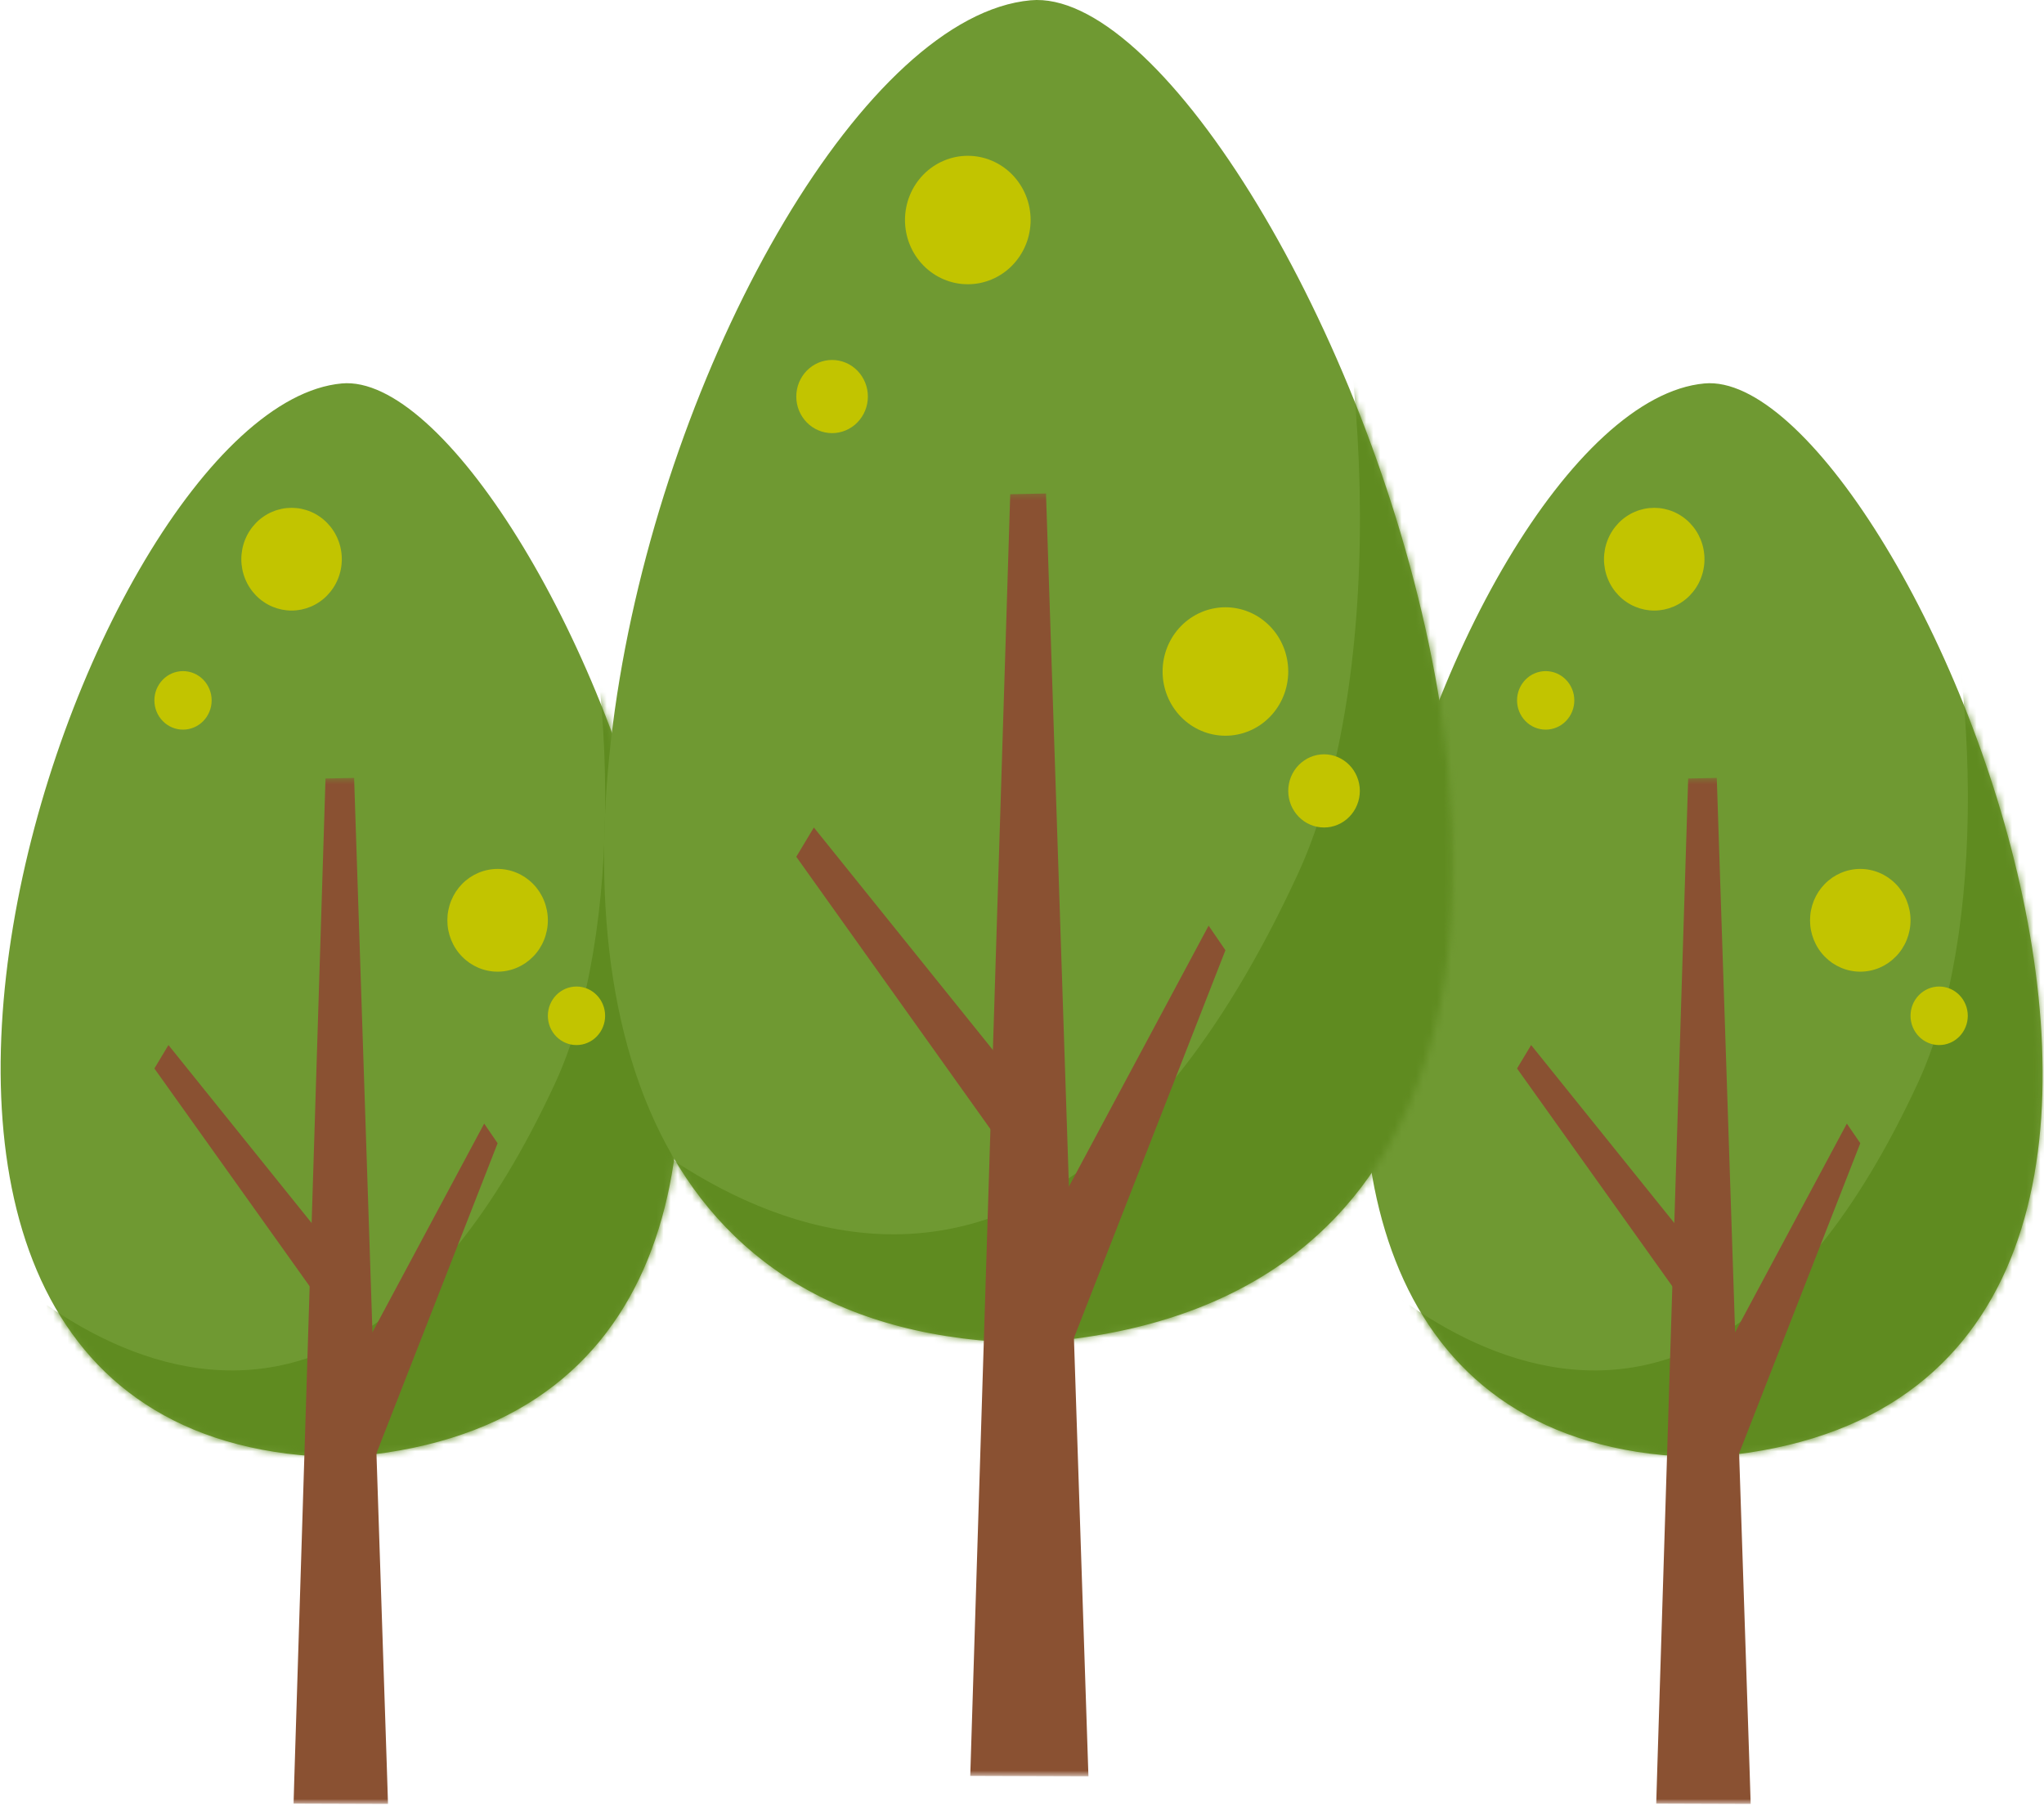 <svg width="288" height="255" viewBox="0 0 288 255" fill="none" xmlns="http://www.w3.org/2000/svg">
<path fill-rule="evenodd" clip-rule="evenodd" d="M48.16 205.361C139.576 199.372 76.362 51.463 48.16 54.033C11.277 57.398 -38.478 204.227 48.16 205.361Z" fill="#6F9932"/>
<mask id="mask0_98_5196" style="mask-type:luminance" maskUnits="userSpaceOnUse" x="0" y="56" width="96" height="150">
<path d="M0 56.087L95.891 56.087L95.891 205.398L0 205.398L0 56.087Z" fill="white"/>
</mask>
<g mask="url(#mask0_98_5196)">
<mask id="mask1_98_5196" style="mask-type:luminance" maskUnits="userSpaceOnUse" x="0" y="54" width="96" height="152">
<path fill-rule="evenodd" clip-rule="evenodd" d="M48.161 205.361C139.577 199.372 76.363 51.463 48.161 54.033C11.278 57.398 -38.477 204.227 48.161 205.361Z" fill="white"/>
</mask>
<g mask="url(#mask1_98_5196)">
<path fill-rule="evenodd" clip-rule="evenodd" d="M-5.071 173.748C-5.071 173.748 42.819 229.131 78.243 152.579C87.801 131.925 87.461 93.78 78.157 65.512C68.85 37.24 107.647 83.233 107.647 83.233C107.647 83.233 115.526 159.417 115.252 161.85C114.975 164.286 107.952 214.389 104.402 218.056C100.852 221.723 5.952 228.783 5.952 228.783C5.952 228.783 -17.023 198.378 -17.26 195.288C-17.497 192.198 -5.071 173.748 -5.071 173.748Z" fill="#5F8B20"/>
</g>
</g>
<path d="M48.161 78.798C48.161 79.272 48.116 79.743 48.024 80.209C47.936 80.677 47.801 81.128 47.621 81.568C47.444 82.008 47.227 82.425 46.968 82.819C46.711 83.213 46.416 83.579 46.088 83.916C45.76 84.253 45.403 84.552 45.014 84.815C44.629 85.081 44.22 85.304 43.792 85.484C43.361 85.666 42.918 85.803 42.464 85.898C42.007 85.989 41.547 86.035 41.082 86.035C40.616 86.035 40.156 85.989 39.699 85.898C39.245 85.803 38.803 85.666 38.371 85.484C37.943 85.304 37.535 85.081 37.149 84.815C36.761 84.552 36.404 84.253 36.075 83.916C35.747 83.579 35.453 83.213 35.196 82.819C34.936 82.425 34.719 82.008 34.542 81.568C34.362 81.128 34.228 80.677 34.139 80.209C34.048 79.743 34.002 79.272 34.002 78.798C34.002 78.324 34.048 77.852 34.139 77.387C34.228 76.918 34.362 76.467 34.542 76.027C34.719 75.588 34.936 75.171 35.196 74.776C35.453 74.382 35.747 74.017 36.075 73.68C36.404 73.343 36.761 73.043 37.149 72.78C37.535 72.514 37.943 72.292 38.371 72.112C38.803 71.929 39.245 71.792 39.699 71.698C40.156 71.606 40.616 71.561 41.082 71.561C41.547 71.561 42.007 71.606 42.464 71.698C42.918 71.792 43.361 71.929 43.792 72.112C44.22 72.292 44.629 72.514 45.014 72.78C45.403 73.043 45.76 73.343 46.088 73.68C46.416 74.017 46.711 74.382 46.968 74.776C47.227 75.171 47.444 75.588 47.621 76.027C47.801 76.467 47.936 76.918 48.024 77.387C48.116 77.852 48.161 78.324 48.161 78.798Z" fill="#C2C400"/>
<path d="M77.194 129.68C77.194 130.157 77.148 130.629 77.056 131.094C76.965 131.56 76.831 132.014 76.654 132.451C76.477 132.891 76.257 133.308 76 133.702C75.74 134.099 75.449 134.464 75.117 134.798C74.789 135.135 74.432 135.435 74.046 135.701C73.658 135.964 73.252 136.186 72.821 136.369C72.393 136.552 71.95 136.689 71.493 136.78C71.039 136.875 70.576 136.92 70.114 136.92C69.648 136.92 69.189 136.875 68.732 136.78C68.275 136.689 67.832 136.552 67.404 136.369C66.975 136.186 66.567 135.964 66.178 135.701C65.793 135.435 65.436 135.135 65.108 134.798C64.779 134.464 64.485 134.099 64.225 133.702C63.968 133.308 63.751 132.891 63.571 132.451C63.394 132.014 63.26 131.56 63.168 131.094C63.077 130.629 63.034 130.157 63.034 129.68C63.034 129.206 63.077 128.735 63.168 128.27C63.26 127.804 63.394 127.35 63.571 126.913C63.751 126.473 63.968 126.056 64.225 125.659C64.485 125.265 64.779 124.9 65.108 124.563C65.436 124.228 65.793 123.929 66.178 123.663C66.567 123.4 66.975 123.177 67.404 122.995C67.832 122.812 68.275 122.675 68.732 122.583C69.189 122.489 69.648 122.443 70.114 122.443C70.576 122.443 71.039 122.489 71.493 122.583C71.95 122.675 72.393 122.812 72.821 122.995C73.252 123.177 73.658 123.4 74.046 123.663C74.432 123.929 74.789 124.228 75.117 124.563C75.449 124.9 75.74 125.265 76 125.659C76.257 126.056 76.477 126.473 76.654 126.913C76.831 127.35 76.965 127.804 77.056 128.27C77.148 128.735 77.194 129.206 77.194 129.68Z" fill="#C2C400"/>
<path d="M85.261 143.138C85.261 143.409 85.235 143.677 85.184 143.943C85.132 144.209 85.055 144.466 84.953 144.717C84.853 144.965 84.727 145.205 84.581 145.428C84.433 145.654 84.267 145.862 84.079 146.054C83.893 146.245 83.688 146.416 83.468 146.568C83.248 146.719 83.016 146.845 82.771 146.947C82.525 147.053 82.274 147.13 82.014 147.185C81.754 147.236 81.491 147.262 81.226 147.262C80.963 147.262 80.7 147.236 80.44 147.185C80.18 147.13 79.929 147.053 79.683 146.947C79.438 146.845 79.207 146.719 78.987 146.568C78.767 146.416 78.561 146.245 78.376 146.054C78.187 145.862 78.021 145.654 77.873 145.428C77.724 145.205 77.602 144.965 77.499 144.717C77.399 144.466 77.322 144.209 77.27 143.943C77.219 143.677 77.193 143.409 77.193 143.138C77.193 142.866 77.219 142.601 77.27 142.335C77.322 142.069 77.399 141.81 77.499 141.561C77.602 141.31 77.724 141.073 77.873 140.847C78.021 140.621 78.187 140.413 78.376 140.222C78.561 140.03 78.767 139.859 78.987 139.71C79.207 139.559 79.438 139.431 79.683 139.328C79.929 139.225 80.18 139.145 80.44 139.094C80.7 139.039 80.963 139.014 81.226 139.014C81.491 139.014 81.754 139.039 82.014 139.094C82.274 139.145 82.525 139.225 82.771 139.328C83.016 139.431 83.248 139.559 83.468 139.71C83.688 139.859 83.893 140.03 84.079 140.222C84.267 140.413 84.433 140.621 84.581 140.847C84.727 141.073 84.853 141.31 84.953 141.561C85.055 141.81 85.132 142.069 85.184 142.335C85.235 142.598 85.261 142.866 85.261 143.138Z" fill="#C2C400"/>
<path d="M29.821 98.692C29.821 98.964 29.795 99.232 29.744 99.498C29.692 99.763 29.615 100.02 29.512 100.272C29.412 100.52 29.287 100.757 29.141 100.983C28.992 101.209 28.827 101.417 28.638 101.608C28.453 101.8 28.247 101.971 28.027 102.122C27.807 102.271 27.576 102.4 27.33 102.502C27.085 102.605 26.834 102.685 26.574 102.737C26.314 102.791 26.051 102.816 25.788 102.816C25.523 102.816 25.26 102.791 25 102.737C24.74 102.685 24.489 102.605 24.243 102.502C23.998 102.4 23.766 102.271 23.546 102.122C23.326 101.971 23.121 101.8 22.935 101.608C22.747 101.417 22.581 101.209 22.433 100.983C22.287 100.757 22.161 100.52 22.058 100.272C21.959 100.02 21.881 99.763 21.83 99.498C21.779 99.232 21.753 98.964 21.753 98.692C21.753 98.421 21.779 98.153 21.83 97.887C21.881 97.621 21.959 97.364 22.058 97.113C22.161 96.865 22.287 96.628 22.433 96.402C22.581 96.176 22.747 95.968 22.935 95.776C23.121 95.585 23.326 95.414 23.546 95.262C23.766 95.114 23.998 94.985 24.243 94.882C24.489 94.78 24.74 94.7 25 94.648C25.26 94.594 25.523 94.568 25.788 94.568C26.051 94.568 26.314 94.594 26.574 94.648C26.834 94.7 27.085 94.78 27.33 94.882C27.576 94.985 27.807 95.114 28.027 95.262C28.247 95.414 28.453 95.585 28.638 95.776C28.827 95.968 28.992 96.176 29.141 96.402C29.287 96.628 29.412 96.865 29.512 97.113C29.615 97.364 29.692 97.621 29.744 97.887C29.795 98.153 29.821 98.421 29.821 98.692Z" fill="#C2C400"/>
<mask id="mask2_98_5196" style="mask-type:luminance" maskUnits="userSpaceOnUse" x="40" y="109" width="16" height="146">
<path d="M40.693 109.459H55.315L55.315 254.195H40.693L40.693 109.459Z" fill="white"/>
</mask>
<g mask="url(#mask2_98_5196)">
<path fill-rule="evenodd" clip-rule="evenodd" d="M49.894 109.62L45.864 109.703L41.357 254.153L54.677 254.196L49.894 109.62Z" fill="#8A5132"/>
</g>
<path fill-rule="evenodd" clip-rule="evenodd" d="M48.161 195.79L68.221 158.328L70.114 161.096L49.866 212.918L48.161 195.79Z" fill="#8A5132"/>
<path fill-rule="evenodd" clip-rule="evenodd" d="M45.502 183.881L46.253 175.253L23.735 147.262L21.753 150.563L45.502 183.881Z" fill="#8A5132"/>
<path fill-rule="evenodd" clip-rule="evenodd" d="M240.16 205.361C331.576 199.372 268.362 51.463 240.16 54.033C203.277 57.398 153.522 204.227 240.16 205.361Z" fill="#6F9932"/>
<mask id="mask3_98_5196" style="mask-type:luminance" maskUnits="userSpaceOnUse" x="192" y="56" width="96" height="150">
<path d="M192 56.087L287.891 56.087V205.398L192 205.398L192 56.087Z" fill="white"/>
</mask>
<g mask="url(#mask3_98_5196)">
<mask id="mask4_98_5196" style="mask-type:luminance" maskUnits="userSpaceOnUse" x="192" y="54" width="96" height="152">
<path fill-rule="evenodd" clip-rule="evenodd" d="M240.161 205.361C331.577 199.372 268.363 51.463 240.161 54.033C203.278 57.398 153.523 204.227 240.161 205.361Z" fill="white"/>
</mask>
<g mask="url(#mask4_98_5196)">
<path fill-rule="evenodd" clip-rule="evenodd" d="M186.929 173.748C186.929 173.748 234.819 229.131 270.243 152.579C279.801 131.925 279.461 93.78 270.157 65.512C260.85 37.24 299.647 83.233 299.647 83.233C299.647 83.233 307.526 159.417 307.252 161.85C306.975 164.286 299.952 214.389 296.402 218.056C292.852 221.723 197.952 228.783 197.952 228.783C197.952 228.783 174.977 198.378 174.74 195.288C174.503 192.198 186.929 173.748 186.929 173.748Z" fill="#5F8B20"/>
</g>
</g>
<path d="M240.161 78.798C240.161 79.272 240.116 79.743 240.024 80.209C239.936 80.677 239.801 81.128 239.622 81.568C239.444 82.008 239.227 82.425 238.968 82.819C238.711 83.213 238.416 83.579 238.088 83.916C237.76 84.253 237.403 84.552 237.014 84.815C236.629 85.081 236.22 85.304 235.792 85.484C235.361 85.666 234.918 85.803 234.464 85.898C234.007 85.989 233.547 86.035 233.082 86.035C232.616 86.035 232.156 85.989 231.699 85.898C231.245 85.803 230.803 85.666 230.371 85.484C229.943 85.304 229.535 85.081 229.149 84.815C228.761 84.552 228.404 84.253 228.075 83.916C227.747 83.579 227.453 83.213 227.196 82.819C226.936 82.425 226.719 82.008 226.542 81.568C226.362 81.128 226.228 80.677 226.139 80.209C226.048 79.743 226.002 79.272 226.002 78.798C226.002 78.324 226.048 77.852 226.139 77.387C226.228 76.918 226.362 76.467 226.542 76.027C226.719 75.588 226.936 75.171 227.196 74.776C227.453 74.382 227.747 74.017 228.075 73.68C228.404 73.343 228.761 73.043 229.149 72.78C229.535 72.514 229.943 72.292 230.371 72.112C230.803 71.929 231.245 71.792 231.699 71.698C232.156 71.606 232.616 71.561 233.082 71.561C233.547 71.561 234.007 71.606 234.464 71.698C234.918 71.792 235.361 71.929 235.792 72.112C236.22 72.292 236.629 72.514 237.014 72.78C237.403 73.043 237.76 73.343 238.088 73.68C238.416 74.017 238.711 74.382 238.968 74.776C239.227 75.171 239.444 75.588 239.622 76.027C239.801 76.467 239.936 76.918 240.024 77.387C240.116 77.852 240.161 78.324 240.161 78.798Z" fill="#C2C400"/>
<path d="M269.194 129.68C269.194 130.157 269.148 130.629 269.056 131.094C268.965 131.56 268.831 132.014 268.654 132.451C268.477 132.891 268.257 133.308 268 133.702C267.74 134.099 267.449 134.464 267.117 134.798C266.789 135.135 266.432 135.435 266.046 135.701C265.658 135.964 265.252 136.186 264.821 136.369C264.393 136.552 263.95 136.689 263.493 136.78C263.039 136.875 262.576 136.92 262.114 136.92C261.648 136.92 261.189 136.875 260.732 136.78C260.275 136.689 259.832 136.552 259.404 136.369C258.975 136.186 258.567 135.964 258.178 135.701C257.793 135.435 257.436 135.135 257.108 134.798C256.779 134.464 256.485 134.099 256.225 133.702C255.968 133.308 255.751 132.891 255.571 132.451C255.394 132.014 255.26 131.56 255.168 131.094C255.077 130.629 255.034 130.157 255.034 129.68C255.034 129.206 255.077 128.735 255.168 128.27C255.26 127.804 255.394 127.35 255.571 126.913C255.751 126.473 255.968 126.056 256.225 125.659C256.485 125.265 256.779 124.9 257.108 124.563C257.436 124.228 257.793 123.929 258.178 123.663C258.567 123.4 258.975 123.177 259.404 122.995C259.832 122.812 260.275 122.675 260.732 122.583C261.189 122.489 261.648 122.443 262.114 122.443C262.576 122.443 263.039 122.489 263.493 122.583C263.95 122.675 264.393 122.812 264.821 122.995C265.252 123.177 265.658 123.4 266.046 123.663C266.432 123.929 266.789 124.228 267.117 124.563C267.449 124.9 267.74 125.265 268 125.659C268.257 126.056 268.477 126.473 268.654 126.913C268.831 127.35 268.965 127.804 269.056 128.27C269.148 128.735 269.194 129.206 269.194 129.68Z" fill="#C2C400"/>
<path d="M277.261 143.138C277.261 143.409 277.235 143.677 277.184 143.943C277.133 144.209 277.055 144.466 276.953 144.717C276.853 144.965 276.727 145.205 276.581 145.428C276.433 145.654 276.267 145.862 276.079 146.054C275.893 146.245 275.687 146.416 275.468 146.568C275.248 146.719 275.016 146.845 274.771 146.947C274.525 147.053 274.274 147.13 274.014 147.185C273.754 147.236 273.491 147.262 273.226 147.262C272.963 147.262 272.7 147.236 272.44 147.185C272.18 147.13 271.929 147.053 271.684 146.947C271.438 146.845 271.207 146.719 270.987 146.568C270.767 146.416 270.561 146.245 270.376 146.054C270.187 145.862 270.021 145.654 269.873 145.428C269.724 145.205 269.602 144.965 269.499 144.717C269.399 144.466 269.322 144.209 269.27 143.943C269.219 143.677 269.193 143.409 269.193 143.138C269.193 142.866 269.219 142.601 269.27 142.335C269.322 142.069 269.399 141.81 269.499 141.561C269.602 141.31 269.724 141.073 269.873 140.847C270.021 140.621 270.187 140.413 270.376 140.222C270.561 140.03 270.767 139.859 270.987 139.71C271.207 139.559 271.438 139.431 271.684 139.328C271.929 139.225 272.18 139.145 272.44 139.094C272.7 139.039 272.963 139.014 273.226 139.014C273.491 139.014 273.754 139.039 274.014 139.094C274.274 139.145 274.525 139.225 274.771 139.328C275.016 139.431 275.248 139.559 275.468 139.71C275.687 139.859 275.893 140.03 276.079 140.222C276.267 140.413 276.433 140.621 276.581 140.847C276.727 141.073 276.853 141.31 276.953 141.561C277.055 141.81 277.133 142.069 277.184 142.335C277.235 142.598 277.261 142.866 277.261 143.138Z" fill="#C2C400"/>
<path d="M221.821 98.692C221.821 98.964 221.795 99.232 221.744 99.498C221.692 99.763 221.615 100.02 221.512 100.272C221.412 100.52 221.287 100.757 221.141 100.983C220.993 101.209 220.827 101.417 220.638 101.608C220.453 101.8 220.247 101.971 220.027 102.122C219.807 102.271 219.576 102.4 219.33 102.502C219.085 102.605 218.833 102.685 218.574 102.737C218.314 102.791 218.051 102.816 217.788 102.816C217.523 102.816 217.26 102.791 217 102.737C216.74 102.685 216.489 102.605 216.243 102.502C215.998 102.4 215.766 102.271 215.546 102.122C215.327 101.971 215.121 101.8 214.935 101.608C214.747 101.417 214.581 101.209 214.433 100.983C214.287 100.757 214.161 100.52 214.059 100.272C213.959 100.02 213.881 99.763 213.83 99.498C213.779 99.232 213.753 98.964 213.753 98.692C213.753 98.421 213.779 98.153 213.83 97.887C213.881 97.621 213.959 97.364 214.059 97.113C214.161 96.865 214.287 96.628 214.433 96.402C214.581 96.176 214.747 95.968 214.935 95.776C215.121 95.585 215.327 95.414 215.546 95.262C215.766 95.114 215.998 94.985 216.243 94.882C216.489 94.78 216.74 94.7 217 94.648C217.26 94.594 217.523 94.568 217.788 94.568C218.051 94.568 218.314 94.594 218.574 94.648C218.833 94.7 219.085 94.78 219.33 94.882C219.576 94.985 219.807 95.114 220.027 95.262C220.247 95.414 220.453 95.585 220.638 95.776C220.827 95.968 220.993 96.176 221.141 96.402C221.287 96.628 221.412 96.865 221.512 97.113C221.615 97.364 221.692 97.621 221.744 97.887C221.795 98.153 221.821 98.421 221.821 98.692Z" fill="#C2C400"/>
<mask id="mask5_98_5196" style="mask-type:luminance" maskUnits="userSpaceOnUse" x="232" y="109" width="16" height="146">
<path d="M232.693 109.459H247.315L247.315 254.195H232.693L232.693 109.459Z" fill="white"/>
</mask>
<g mask="url(#mask5_98_5196)">
<path fill-rule="evenodd" clip-rule="evenodd" d="M241.894 109.62L237.864 109.703L233.357 254.153L246.677 254.196L241.894 109.62Z" fill="#8A5132"/>
</g>
<path fill-rule="evenodd" clip-rule="evenodd" d="M240.161 195.79L260.221 158.328L262.114 161.096L241.866 212.918L240.161 195.79Z" fill="#8A5132"/>
<path fill-rule="evenodd" clip-rule="evenodd" d="M237.502 183.881L238.253 175.253L215.735 147.262L213.753 150.563L237.502 183.881Z" fill="#8A5132"/>
<path fill-rule="evenodd" clip-rule="evenodd" d="M145.214 189.244C259.51 181.756 180.474 -3.172 145.214 0.041C99.099 4.248 36.892 187.826 145.214 189.244Z" fill="#6F9932"/>
<mask id="mask6_98_5196" style="mask-type:luminance" maskUnits="userSpaceOnUse" x="85" y="2" width="120" height="188">
<path d="M85 2.608L204.891 2.608L204.891 189.29L85 189.29L85 2.608Z" fill="white"/>
</mask>
<g mask="url(#mask6_98_5196)">
<mask id="mask7_98_5196" style="mask-type:luminance" maskUnits="userSpaceOnUse" x="85" y="-1" width="120" height="191">
<path fill-rule="evenodd" clip-rule="evenodd" d="M145.214 189.243C259.51 181.755 180.474 -3.173 145.214 0.04C99.099 4.247 36.892 187.825 145.214 189.243Z" fill="white"/>
</mask>
<g mask="url(#mask7_98_5196)">
<path fill-rule="evenodd" clip-rule="evenodd" d="M78.659 149.718C78.659 149.718 138.535 218.963 182.825 123.252C194.776 97.428 194.351 49.736 182.718 14.392C171.081 -20.955 219.588 36.549 219.588 36.549C219.588 36.549 229.439 131.8 229.097 134.842C228.75 137.888 219.97 200.531 215.532 205.116C211.093 209.701 92.441 218.528 92.441 218.528C92.441 218.528 63.716 180.513 63.419 176.649C63.123 172.786 78.659 149.718 78.659 149.718Z" fill="#5F8B20"/>
</g>
</g>
<path d="M145.215 31.005C145.215 31.597 145.158 32.186 145.044 32.768C144.933 33.354 144.765 33.918 144.54 34.468C144.319 35.018 144.047 35.539 143.722 36.032C143.401 36.525 143.033 36.982 142.623 37.403C142.212 37.825 141.766 38.2 141.28 38.528C140.798 38.86 140.287 39.139 139.752 39.364C139.213 39.592 138.659 39.764 138.092 39.882C137.52 39.996 136.945 40.053 136.363 40.053C135.781 40.053 135.206 39.996 134.635 39.882C134.067 39.764 133.514 39.592 132.975 39.364C132.439 39.139 131.929 38.86 131.447 38.528C130.961 38.2 130.515 37.825 130.104 37.403C129.693 36.982 129.326 36.525 129.004 36.032C128.679 35.539 128.408 35.018 128.187 34.468C127.962 33.918 127.794 33.354 127.683 32.768C127.569 32.186 127.512 31.597 127.512 31.005C127.512 30.412 127.569 29.823 127.683 29.241C127.794 28.655 127.962 28.091 128.187 27.541C128.408 26.991 128.679 26.47 129.004 25.977C129.326 25.484 129.693 25.027 130.104 24.606C130.515 24.184 130.961 23.809 131.447 23.481C131.929 23.149 132.439 22.87 132.975 22.645C133.514 22.417 134.067 22.245 134.635 22.128C135.206 22.013 135.781 21.956 136.363 21.956C136.945 21.956 137.52 22.013 138.092 22.128C138.659 22.245 139.213 22.417 139.752 22.645C140.287 22.87 140.798 23.149 141.28 23.481C141.766 23.809 142.212 24.184 142.623 24.606C143.033 25.027 143.401 25.484 143.722 25.977C144.047 26.47 144.319 26.991 144.54 27.541C144.765 28.091 144.933 28.655 145.044 29.241C145.158 29.823 145.215 30.412 145.215 31.005Z" fill="#C2C400"/>
<path d="M181.514 94.622C181.514 95.218 181.457 95.807 181.342 96.389C181.228 96.971 181.06 97.539 180.839 98.085C180.618 98.635 180.343 99.157 180.021 99.649C179.696 100.146 179.332 100.603 178.918 101.021C178.507 101.442 178.061 101.817 177.579 102.149C177.093 102.477 176.586 102.756 176.047 102.984C175.512 103.213 174.958 103.384 174.387 103.499C173.819 103.617 173.241 103.674 172.662 103.674C172.08 103.674 171.505 103.617 170.934 103.499C170.363 103.384 169.809 103.213 169.274 102.984C168.738 102.756 168.227 102.477 167.742 102.149C167.26 101.817 166.813 101.442 166.403 101.021C165.992 100.603 165.624 100.146 165.3 99.649C164.978 99.157 164.707 98.635 164.482 98.085C164.26 97.539 164.093 96.971 163.978 96.389C163.864 95.807 163.811 95.218 163.811 94.622C163.811 94.029 163.864 93.44 163.978 92.858C164.093 92.276 164.26 91.708 164.482 91.162C164.707 90.612 164.978 90.09 165.3 89.594C165.624 89.101 165.992 88.644 166.403 88.223C166.813 87.805 167.26 87.43 167.742 87.098C168.227 86.769 168.738 86.491 169.274 86.262C169.809 86.034 170.363 85.862 170.934 85.748C171.505 85.63 172.08 85.573 172.662 85.573C173.241 85.573 173.819 85.63 174.387 85.748C174.958 85.862 175.512 86.034 176.047 86.262C176.586 86.491 177.093 86.769 177.579 87.098C178.061 87.43 178.507 87.805 178.918 88.223C179.332 88.644 179.696 89.101 180.021 89.594C180.343 90.09 180.618 90.612 180.839 91.162C181.06 91.708 181.228 92.276 181.342 92.858C181.457 93.44 181.514 94.029 181.514 94.622Z" fill="#C2C400"/>
<path d="M191.601 111.447C191.601 111.787 191.569 112.122 191.504 112.454C191.44 112.787 191.344 113.108 191.215 113.422C191.09 113.733 190.933 114.033 190.751 114.311C190.565 114.593 190.358 114.854 190.122 115.093C189.89 115.333 189.633 115.547 189.358 115.736C189.083 115.925 188.794 116.082 188.487 116.211C188.18 116.343 187.866 116.439 187.541 116.507C187.216 116.572 186.887 116.604 186.555 116.604C186.227 116.604 185.898 116.572 185.573 116.507C185.249 116.439 184.934 116.343 184.627 116.211C184.32 116.082 184.031 115.925 183.756 115.736C183.481 115.547 183.224 115.333 182.992 115.093C182.756 114.854 182.549 114.593 182.363 114.311C182.178 114.033 182.024 113.733 181.896 113.422C181.771 113.108 181.674 112.787 181.61 112.454C181.546 112.122 181.514 111.787 181.514 111.447C181.514 111.108 181.546 110.776 181.61 110.444C181.674 110.112 181.771 109.787 181.896 109.476C182.024 109.162 182.178 108.866 182.363 108.584C182.549 108.302 182.756 108.041 182.992 107.802C183.224 107.562 183.481 107.348 183.756 107.163C184.031 106.973 184.32 106.813 184.627 106.684C184.934 106.555 185.249 106.455 185.573 106.391C185.898 106.323 186.227 106.291 186.555 106.291C186.887 106.291 187.216 106.323 187.541 106.391C187.866 106.455 188.18 106.555 188.487 106.684C188.794 106.813 189.083 106.973 189.358 107.163C189.633 107.348 189.89 107.562 190.122 107.802C190.358 108.041 190.565 108.302 190.751 108.584C190.933 108.866 191.09 109.162 191.215 109.476C191.344 109.787 191.44 110.112 191.504 110.444C191.569 110.773 191.601 111.108 191.601 111.447Z" fill="#C2C400"/>
<path d="M122.284 55.878C122.284 56.217 122.252 56.553 122.188 56.885C122.124 57.217 122.027 57.538 121.899 57.853C121.774 58.163 121.617 58.46 121.434 58.742C121.249 59.024 121.042 59.285 120.806 59.524C120.574 59.763 120.317 59.977 120.042 60.166C119.767 60.352 119.478 60.513 119.171 60.641C118.864 60.77 118.549 60.87 118.224 60.934C117.9 61.002 117.571 61.034 117.243 61.034C116.91 61.034 116.582 61.002 116.257 60.934C115.932 60.87 115.618 60.77 115.311 60.641C115.004 60.513 114.715 60.352 114.44 60.166C114.165 59.977 113.908 59.763 113.676 59.524C113.44 59.285 113.233 59.024 113.047 58.742C112.865 58.46 112.708 58.163 112.579 57.853C112.454 57.538 112.358 57.217 112.294 56.885C112.229 56.553 112.197 56.217 112.197 55.878C112.197 55.539 112.229 55.203 112.294 54.871C112.358 54.539 112.454 54.218 112.579 53.903C112.708 53.593 112.865 53.296 113.047 53.014C113.233 52.732 113.44 52.471 113.676 52.232C113.908 51.993 114.165 51.779 114.44 51.589C114.715 51.404 115.004 51.243 115.311 51.114C115.618 50.986 115.932 50.886 116.257 50.822C116.582 50.754 116.91 50.722 117.243 50.722C117.571 50.722 117.9 50.754 118.224 50.822C118.549 50.886 118.864 50.986 119.171 51.114C119.478 51.243 119.767 51.404 120.042 51.589C120.317 51.779 120.574 51.993 120.806 52.232C121.042 52.471 121.249 52.732 121.434 53.014C121.617 53.296 121.774 53.593 121.899 53.903C122.027 54.218 122.124 54.539 122.188 54.871C122.252 55.203 122.284 55.539 122.284 55.878Z" fill="#C2C400"/>
<mask id="mask8_98_5196" style="mask-type:luminance" maskUnits="userSpaceOnUse" x="135" y="69" width="20" height="182">
<path d="M135.879 69.341H154.161L154.161 250.302H135.879L135.879 69.341Z" fill="white"/>
</mask>
<g mask="url(#mask8_98_5196)">
<path fill-rule="evenodd" clip-rule="evenodd" d="M147.381 69.542L142.342 69.645L136.708 250.25L153.361 250.303L147.381 69.542Z" fill="#8A5132"/>
</g>
<path fill-rule="evenodd" clip-rule="evenodd" d="M145.215 177.278L170.295 130.439L172.662 133.9L147.347 198.692L145.215 177.278Z" fill="#8A5132"/>
<path fill-rule="evenodd" clip-rule="evenodd" d="M141.891 162.388L142.83 151.601L114.675 116.604L112.197 120.731L141.891 162.388Z" fill="#8A5132"/>
</svg>
